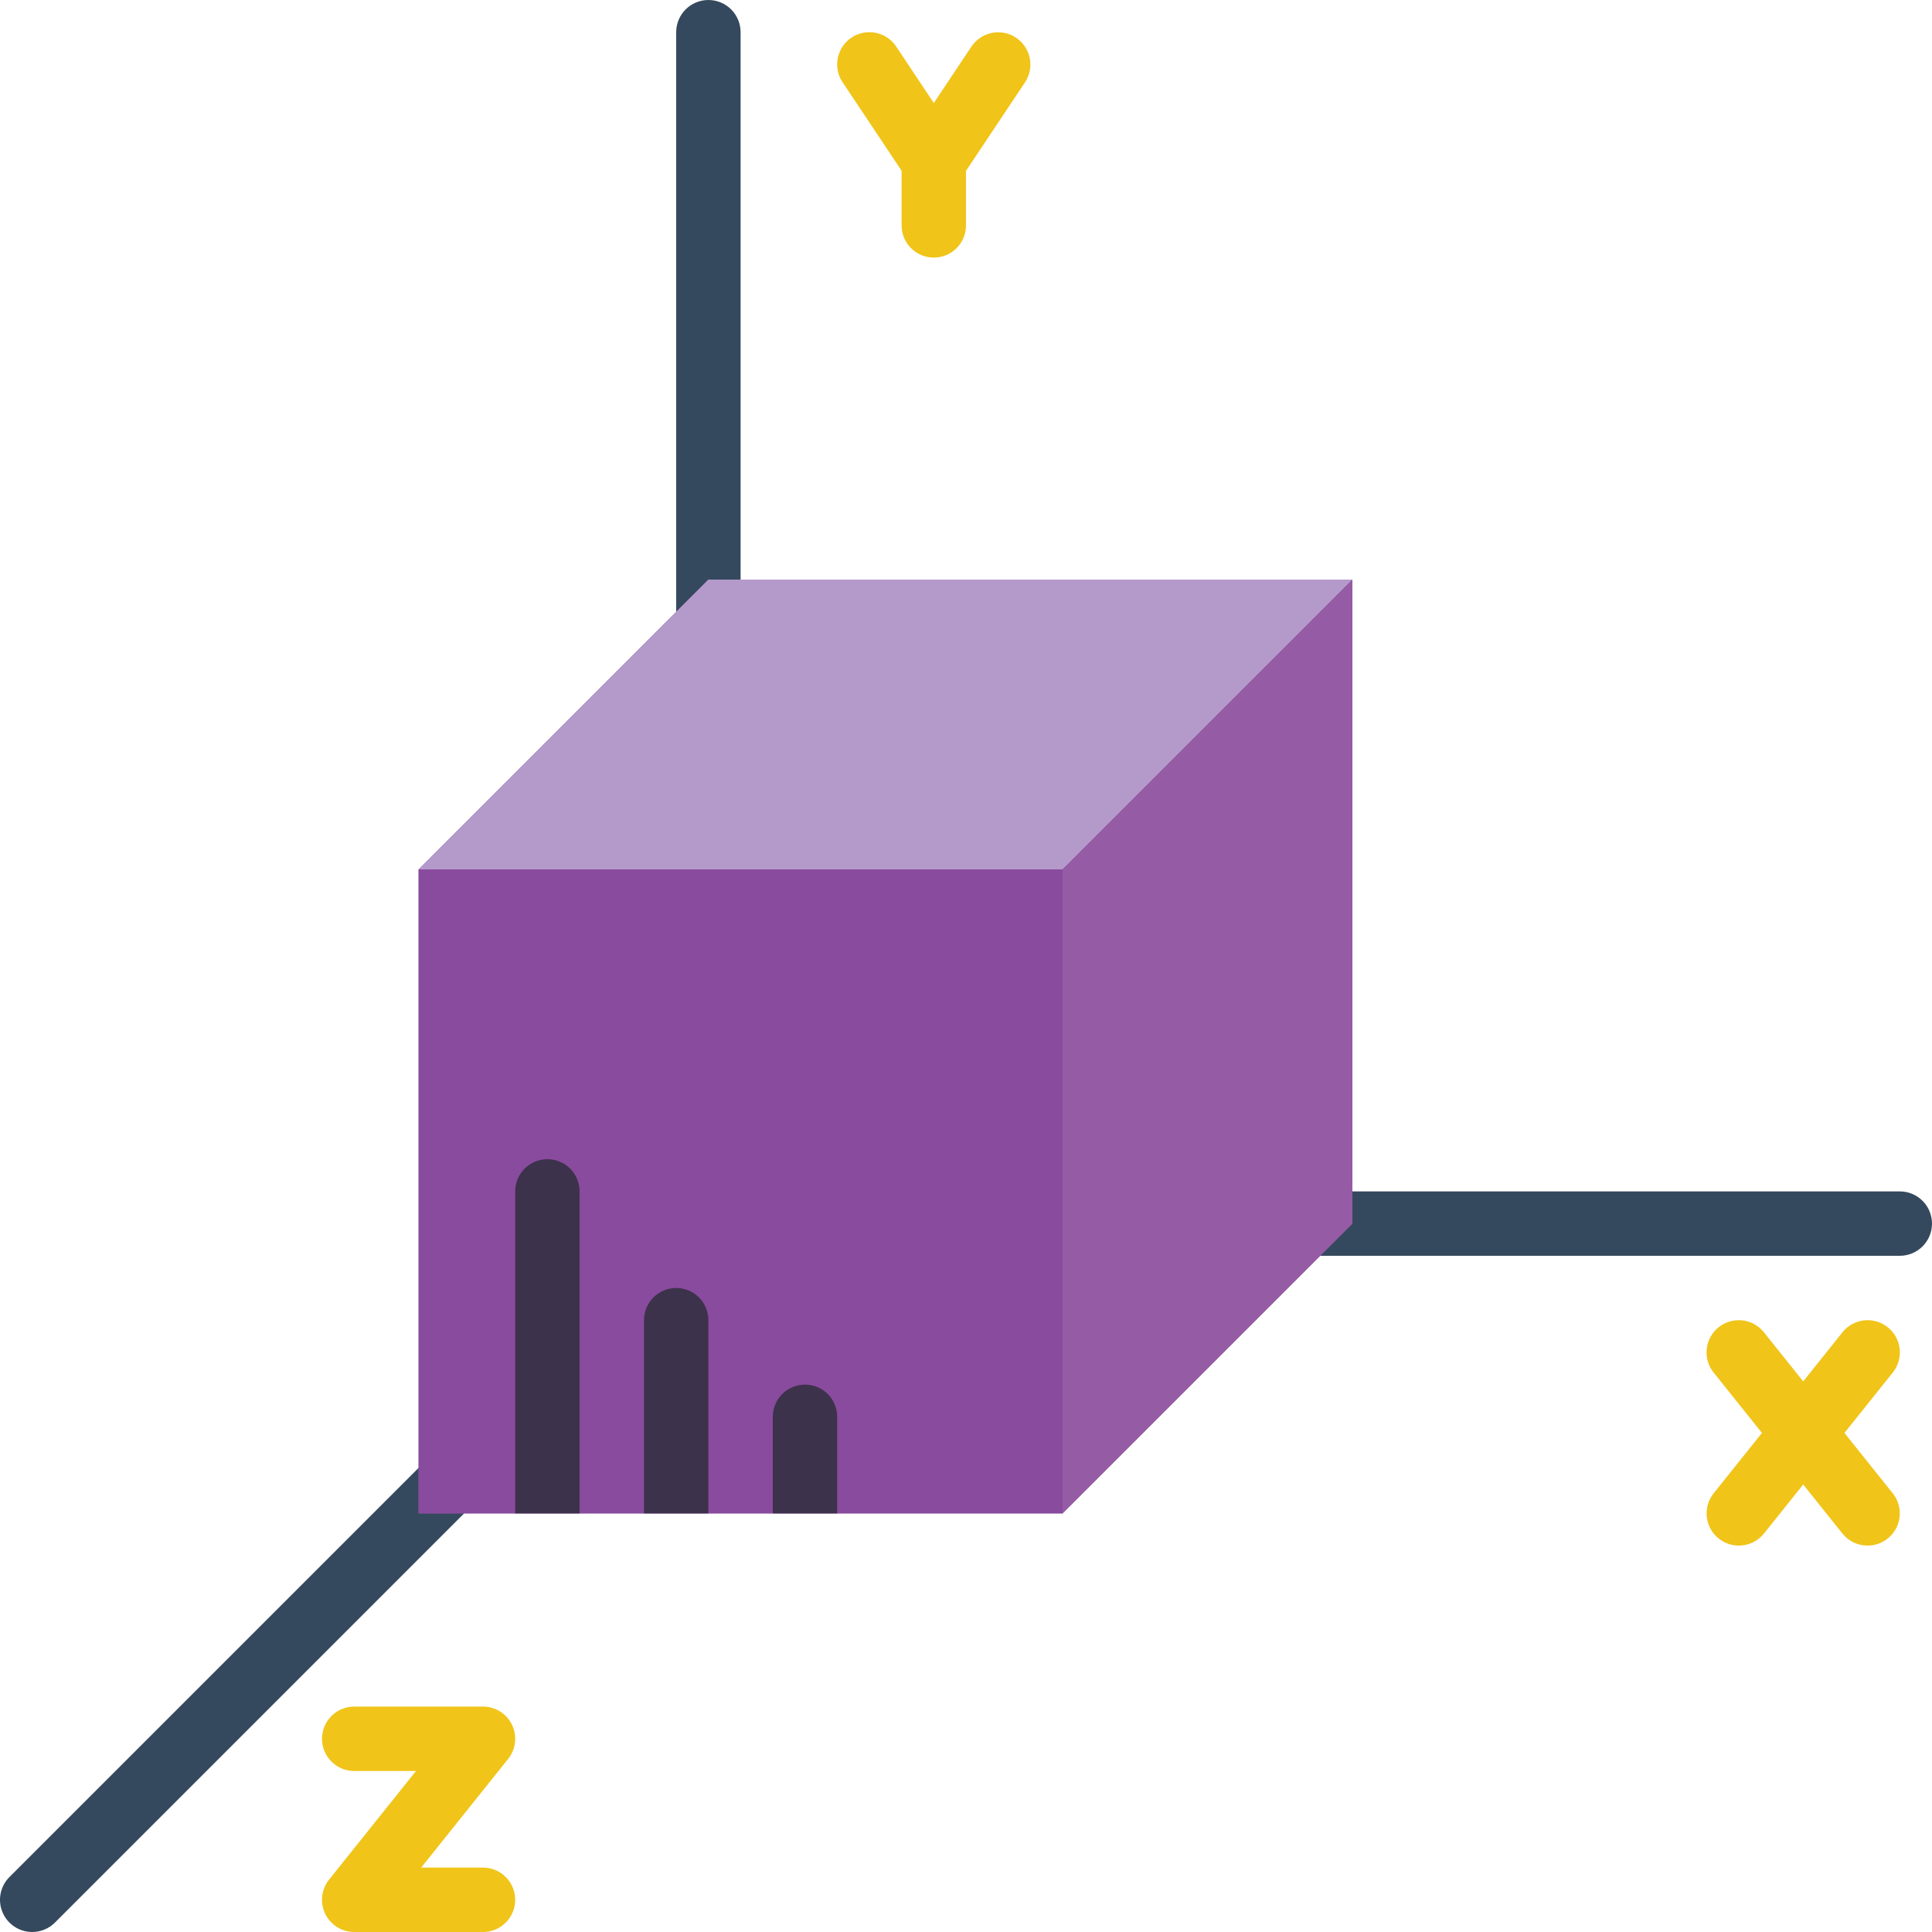 <svg height="512pt" viewBox="0 0 512 512" width="512pt" xmlns="http://www.w3.org/2000/svg"><path d="m8.531 512c-3.449 0-6.562-2.078-7.883-5.27-1.32-3.188-.59-6.855 1.852-9.297l119.465-119.465c3.348-3.234 8.672-3.191 11.961.102 3.293 3.293 3.34 8.613.105 11.961l-119.465 119.469c-1.602 1.602-3.773 2.5-6.035 2.5zm0 0" fill="#35495e"/><path d="m503.465 332.801h-162.133c-4.715 0-8.535-3.82-8.535-8.535 0-4.711 3.82-8.531 8.535-8.531h162.133c4.715 0 8.535 3.82 8.535 8.531 0 4.715-3.82 8.535-8.535 8.535zm0 0" fill="#35495e"/><path d="m187.73 179.199c-4.711 0-8.531-3.82-8.531-8.531v-162.133c0-4.715 3.82-8.535 8.531-8.535 4.715 0 8.535 3.82 8.535 8.535v162.133c0 4.711-3.82 8.531-8.535 8.531zm0 0" fill="#35495e"/><path d="m187.73 153.602-76.797 76.797v170.668h170.664l76.801-76.801v-170.664zm0 0" fill="#955ba5"/><path d="m110.934 230.398h170.664v170.668h-170.664zm0 0" fill="#894b9d"/><path d="m358.398 153.602-76.801 76.797h-170.664l76.797-76.797zm0 0" fill="#b49aca"/><path d="m358.398 153.602v170.664l-76.801 76.801v-170.668zm0 0" fill="#955ba5"/><g fill="#f0c419"><path d="m247.465 51.199c-2.852 0-5.516-1.422-7.098-3.797l-17.07-25.602c-1.691-2.535-1.902-5.781-.551-8.516 1.352-2.734 4.059-4.539 7.102-4.734 3.043-.199 5.957 1.242 7.652 3.781l9.965 14.977 9.969-14.953c2.613-3.922 7.914-4.98 11.836-2.363 3.918 2.617 4.977 7.914 2.363 11.836l-17.066 25.602c-1.59 2.363-4.254 3.777-7.102 3.77zm0 0"/><path d="m247.465 68.266c-4.711 0-8.531-3.82-8.531-8.531v-17.066c0-4.715 3.82-8.535 8.531-8.535 4.715 0 8.535 3.82 8.535 8.535v17.066c0 4.711-3.82 8.531-8.535 8.531zm0 0"/><path d="m128 512h-34.137c-3.281 0-6.27-1.879-7.691-4.836-1.422-2.957-1.023-6.469 1.027-9.031l23.043-28.801h-16.379c-4.711 0-8.531-3.82-8.531-8.531 0-4.715 3.82-8.535 8.531-8.535h34.137c3.281 0 6.27 1.879 7.691 4.836 1.422 2.961 1.023 6.469-1.027 9.031l-23.043 28.801h16.379c4.711 0 8.531 3.82 8.531 8.531 0 4.715-3.82 8.535-8.531 8.535zm0 0"/><path d="m460.797 409.602c-3.277-.004-6.266-1.887-7.688-4.844-1.418-2.957-1.016-6.465 1.031-9.023l34.137-42.668c1.902-2.379 4.934-3.562 7.949-3.105 3.016.461 5.555 2.492 6.664 5.336 1.109 2.84.621 6.055-1.285 8.438l-34.133 42.664c-1.625 2.027-4.078 3.207-6.676 3.203zm0 0"/><path d="m494.934 409.602c-2.598.004-5.055-1.176-6.676-3.203l-34.133-42.664c-1.906-2.383-2.395-5.598-1.285-8.438 1.109-2.844 3.648-4.875 6.664-5.336 3.016-.457 6.047.727 7.949 3.105l34.133 42.668c2.051 2.559 2.453 6.066 1.035 9.023-1.422 2.957-4.41 4.84-7.688 4.844zm0 0"/></g><path d="m153.598 315.734v85.332h-17.066v-85.332c0-4.715 3.82-8.535 8.535-8.535 4.711 0 8.531 3.82 8.531 8.535zm0 0" fill="#3d324c"/><path d="m187.73 349.867v51.199h-17.066v-51.199c0-4.715 3.82-8.535 8.535-8.535 4.711 0 8.531 3.82 8.531 8.535zm0 0" fill="#3d324c"/><path d="m221.863 375.465v25.602h-17.066v-25.602c0-4.711 3.82-8.531 8.535-8.531 4.711 0 8.531 3.82 8.531 8.531zm0 0" fill="#3d324c"/></svg>